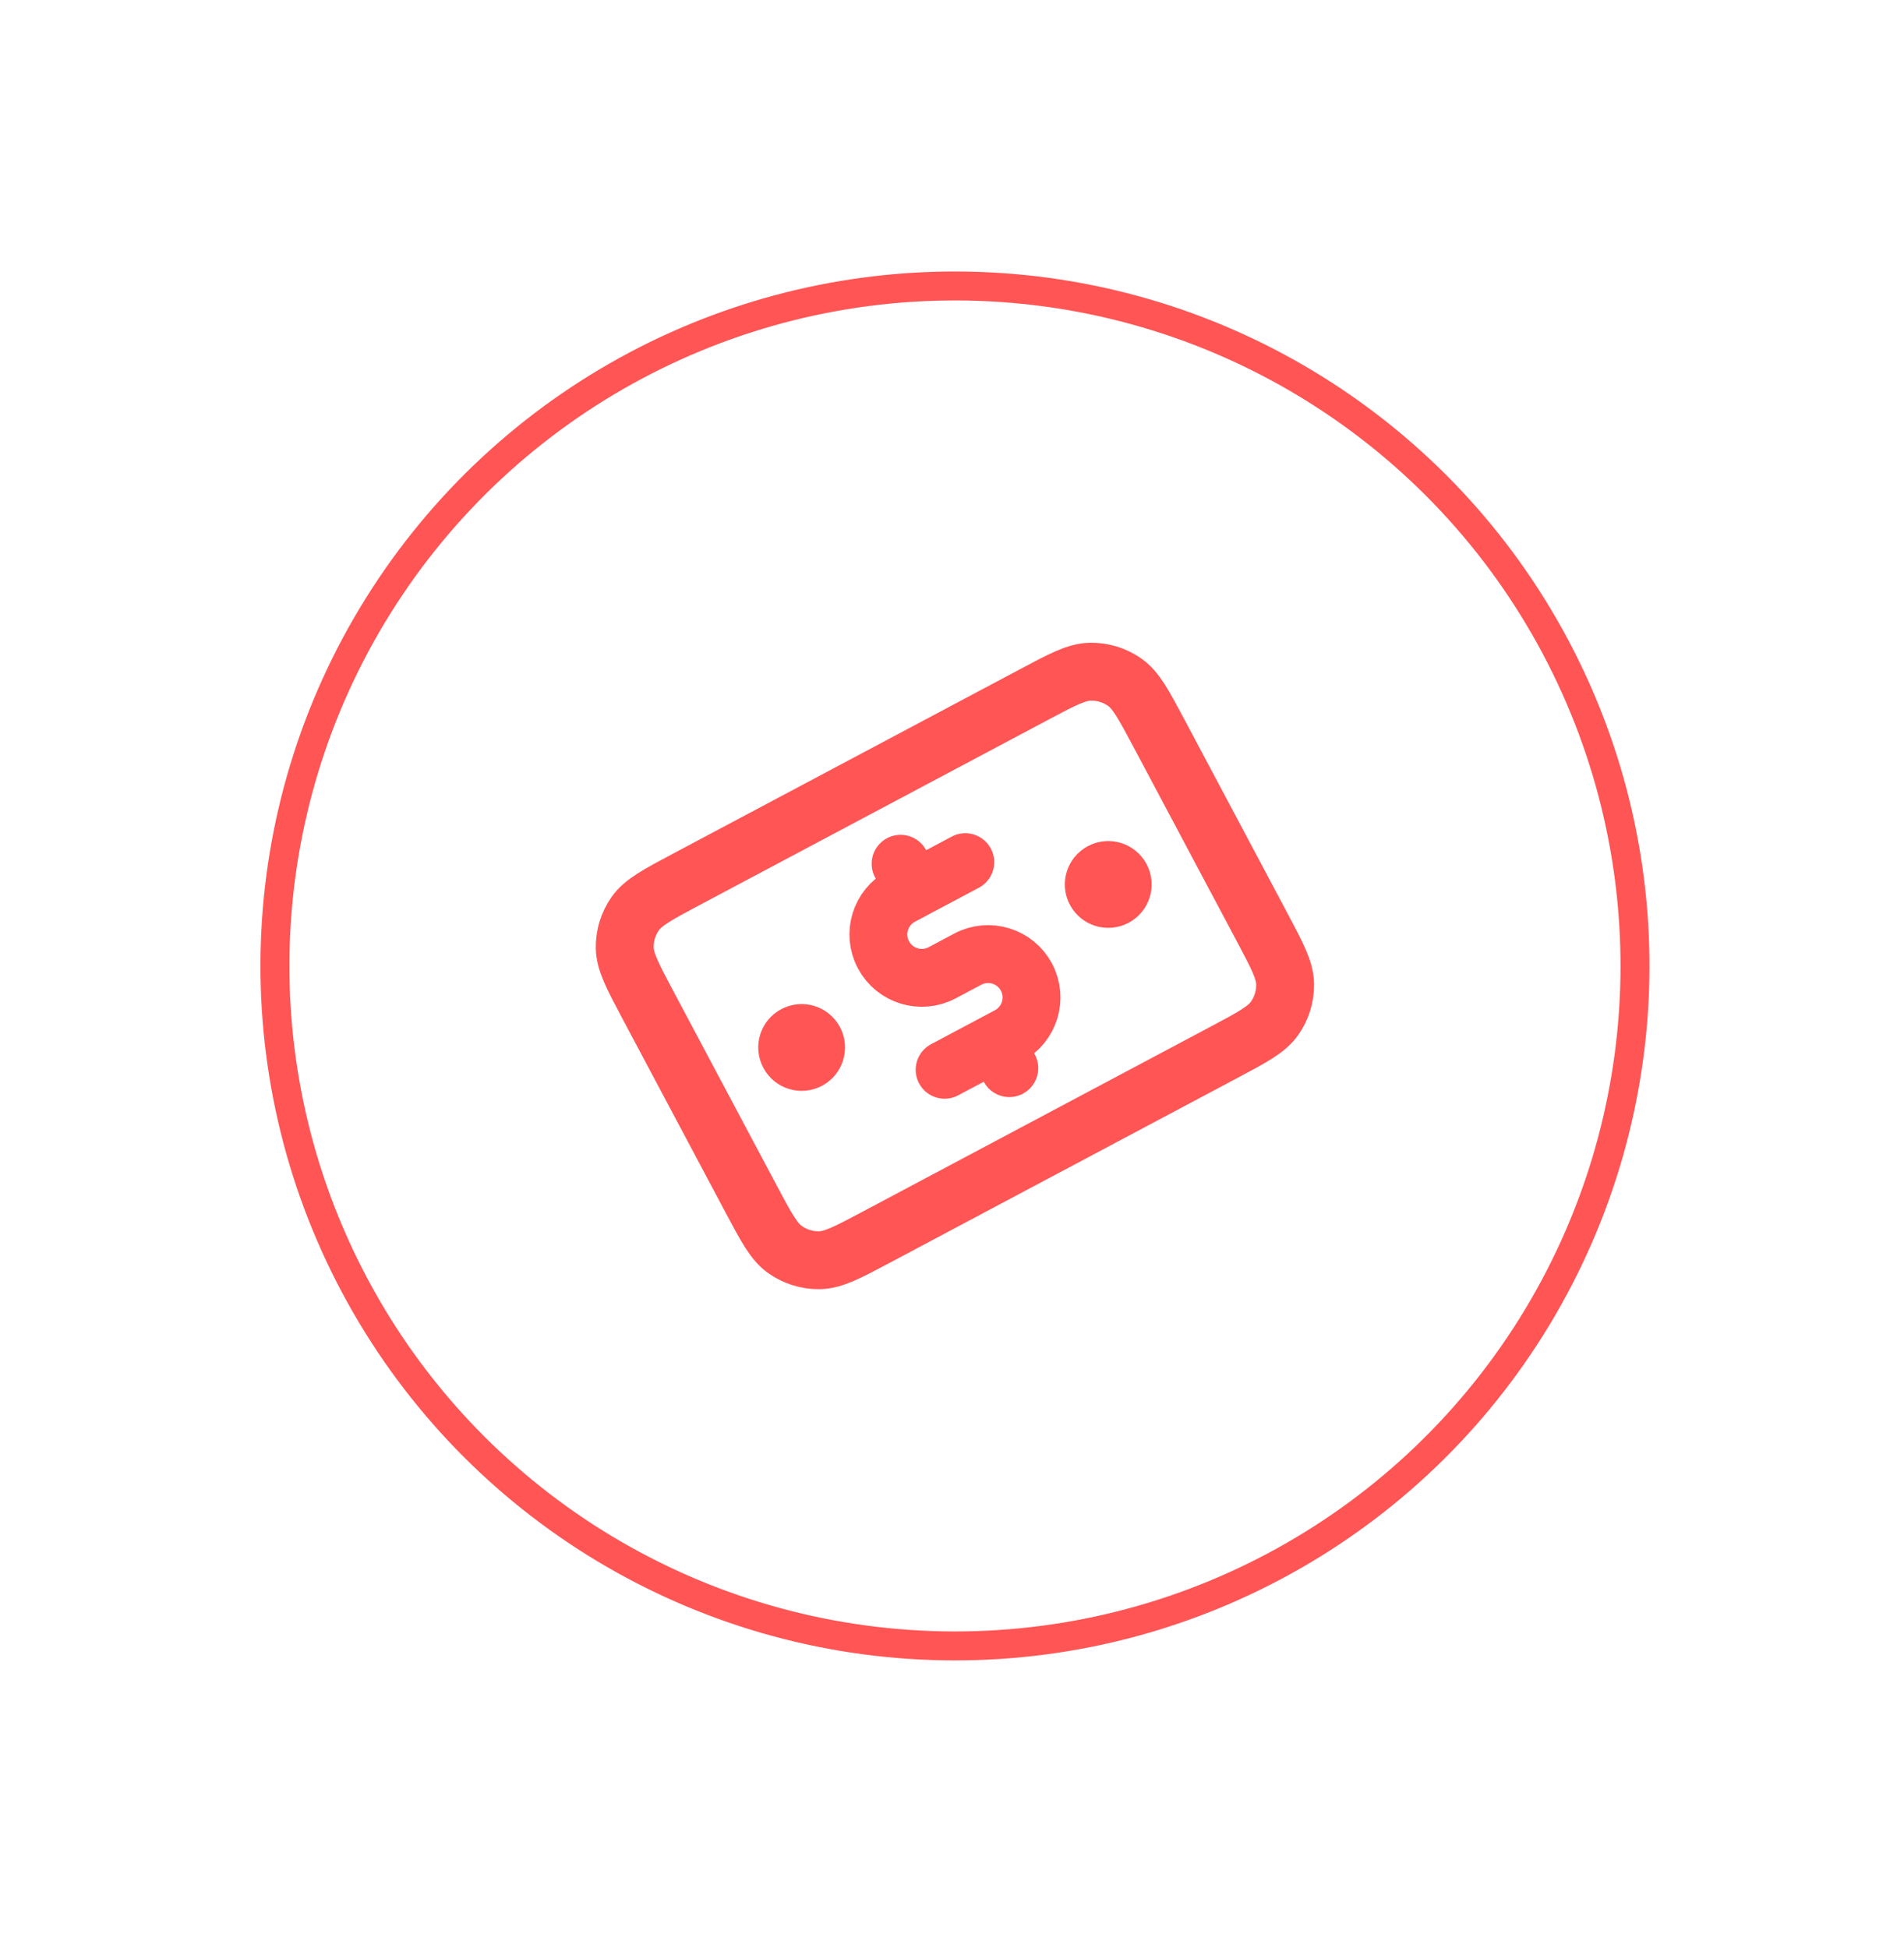 <svg width="43" height="44" viewBox="0 0 43 44" fill="none" xmlns="http://www.w3.org/2000/svg">
<g clip-path="url(#clip0_101_111)">
<path d="M21.8 19.473L20.358 20.24C19.88 20.494 19.698 21.087 19.952 21.565C20.206 22.043 20.8 22.225 21.278 21.971L21.855 21.664C22.333 21.41 22.927 21.591 23.181 22.069C23.435 22.547 23.253 23.141 22.775 23.395L21.333 24.162M20.339 19.509L20.646 20.086M22.487 23.548L22.794 24.125M25.029 19.976L25.034 19.973M18.104 23.658L18.11 23.655M14.63 22.693L16.962 27.078C17.306 27.724 17.477 28.048 17.735 28.227C17.961 28.386 18.231 28.468 18.507 28.464C18.821 28.458 19.144 28.286 19.79 27.943L27.638 23.77C28.284 23.427 28.607 23.255 28.787 22.998C28.946 22.771 29.028 22.501 29.023 22.225C29.018 21.911 28.846 21.588 28.503 20.942L26.171 16.556C25.827 15.91 25.655 15.587 25.398 15.407C25.172 15.249 24.902 15.166 24.626 15.171C24.312 15.176 23.989 15.348 23.343 15.692L15.495 19.864C14.849 20.208 14.525 20.38 14.345 20.637C14.187 20.863 14.104 21.134 14.109 21.409C14.115 21.723 14.287 22.046 14.63 22.693ZM25.317 19.823C25.402 19.982 25.341 20.18 25.182 20.265C25.023 20.35 24.825 20.289 24.74 20.13C24.655 19.971 24.716 19.773 24.875 19.688C25.035 19.603 25.232 19.664 25.317 19.823ZM18.393 23.505C18.477 23.664 18.417 23.862 18.258 23.947C18.098 24.031 17.901 23.971 17.816 23.811C17.731 23.652 17.791 23.454 17.951 23.37C18.11 23.285 18.308 23.345 18.393 23.505Z" stroke="#FF5555" stroke-width="1.307" stroke-linecap="round" stroke-linejoin="round"/>
</g>
<circle cx="21.567" cy="21.817" r="15.358" transform="rotate(-28 21.567 21.817)" stroke="#FF5555" stroke-width="0.654"/>
<defs>
<clipPath id="clip0_101_111">
<rect width="15.684" height="15.684" fill="white" transform="translate(10.96 18.575) rotate(-28)"/>
</clipPath>
</defs>
</svg>
